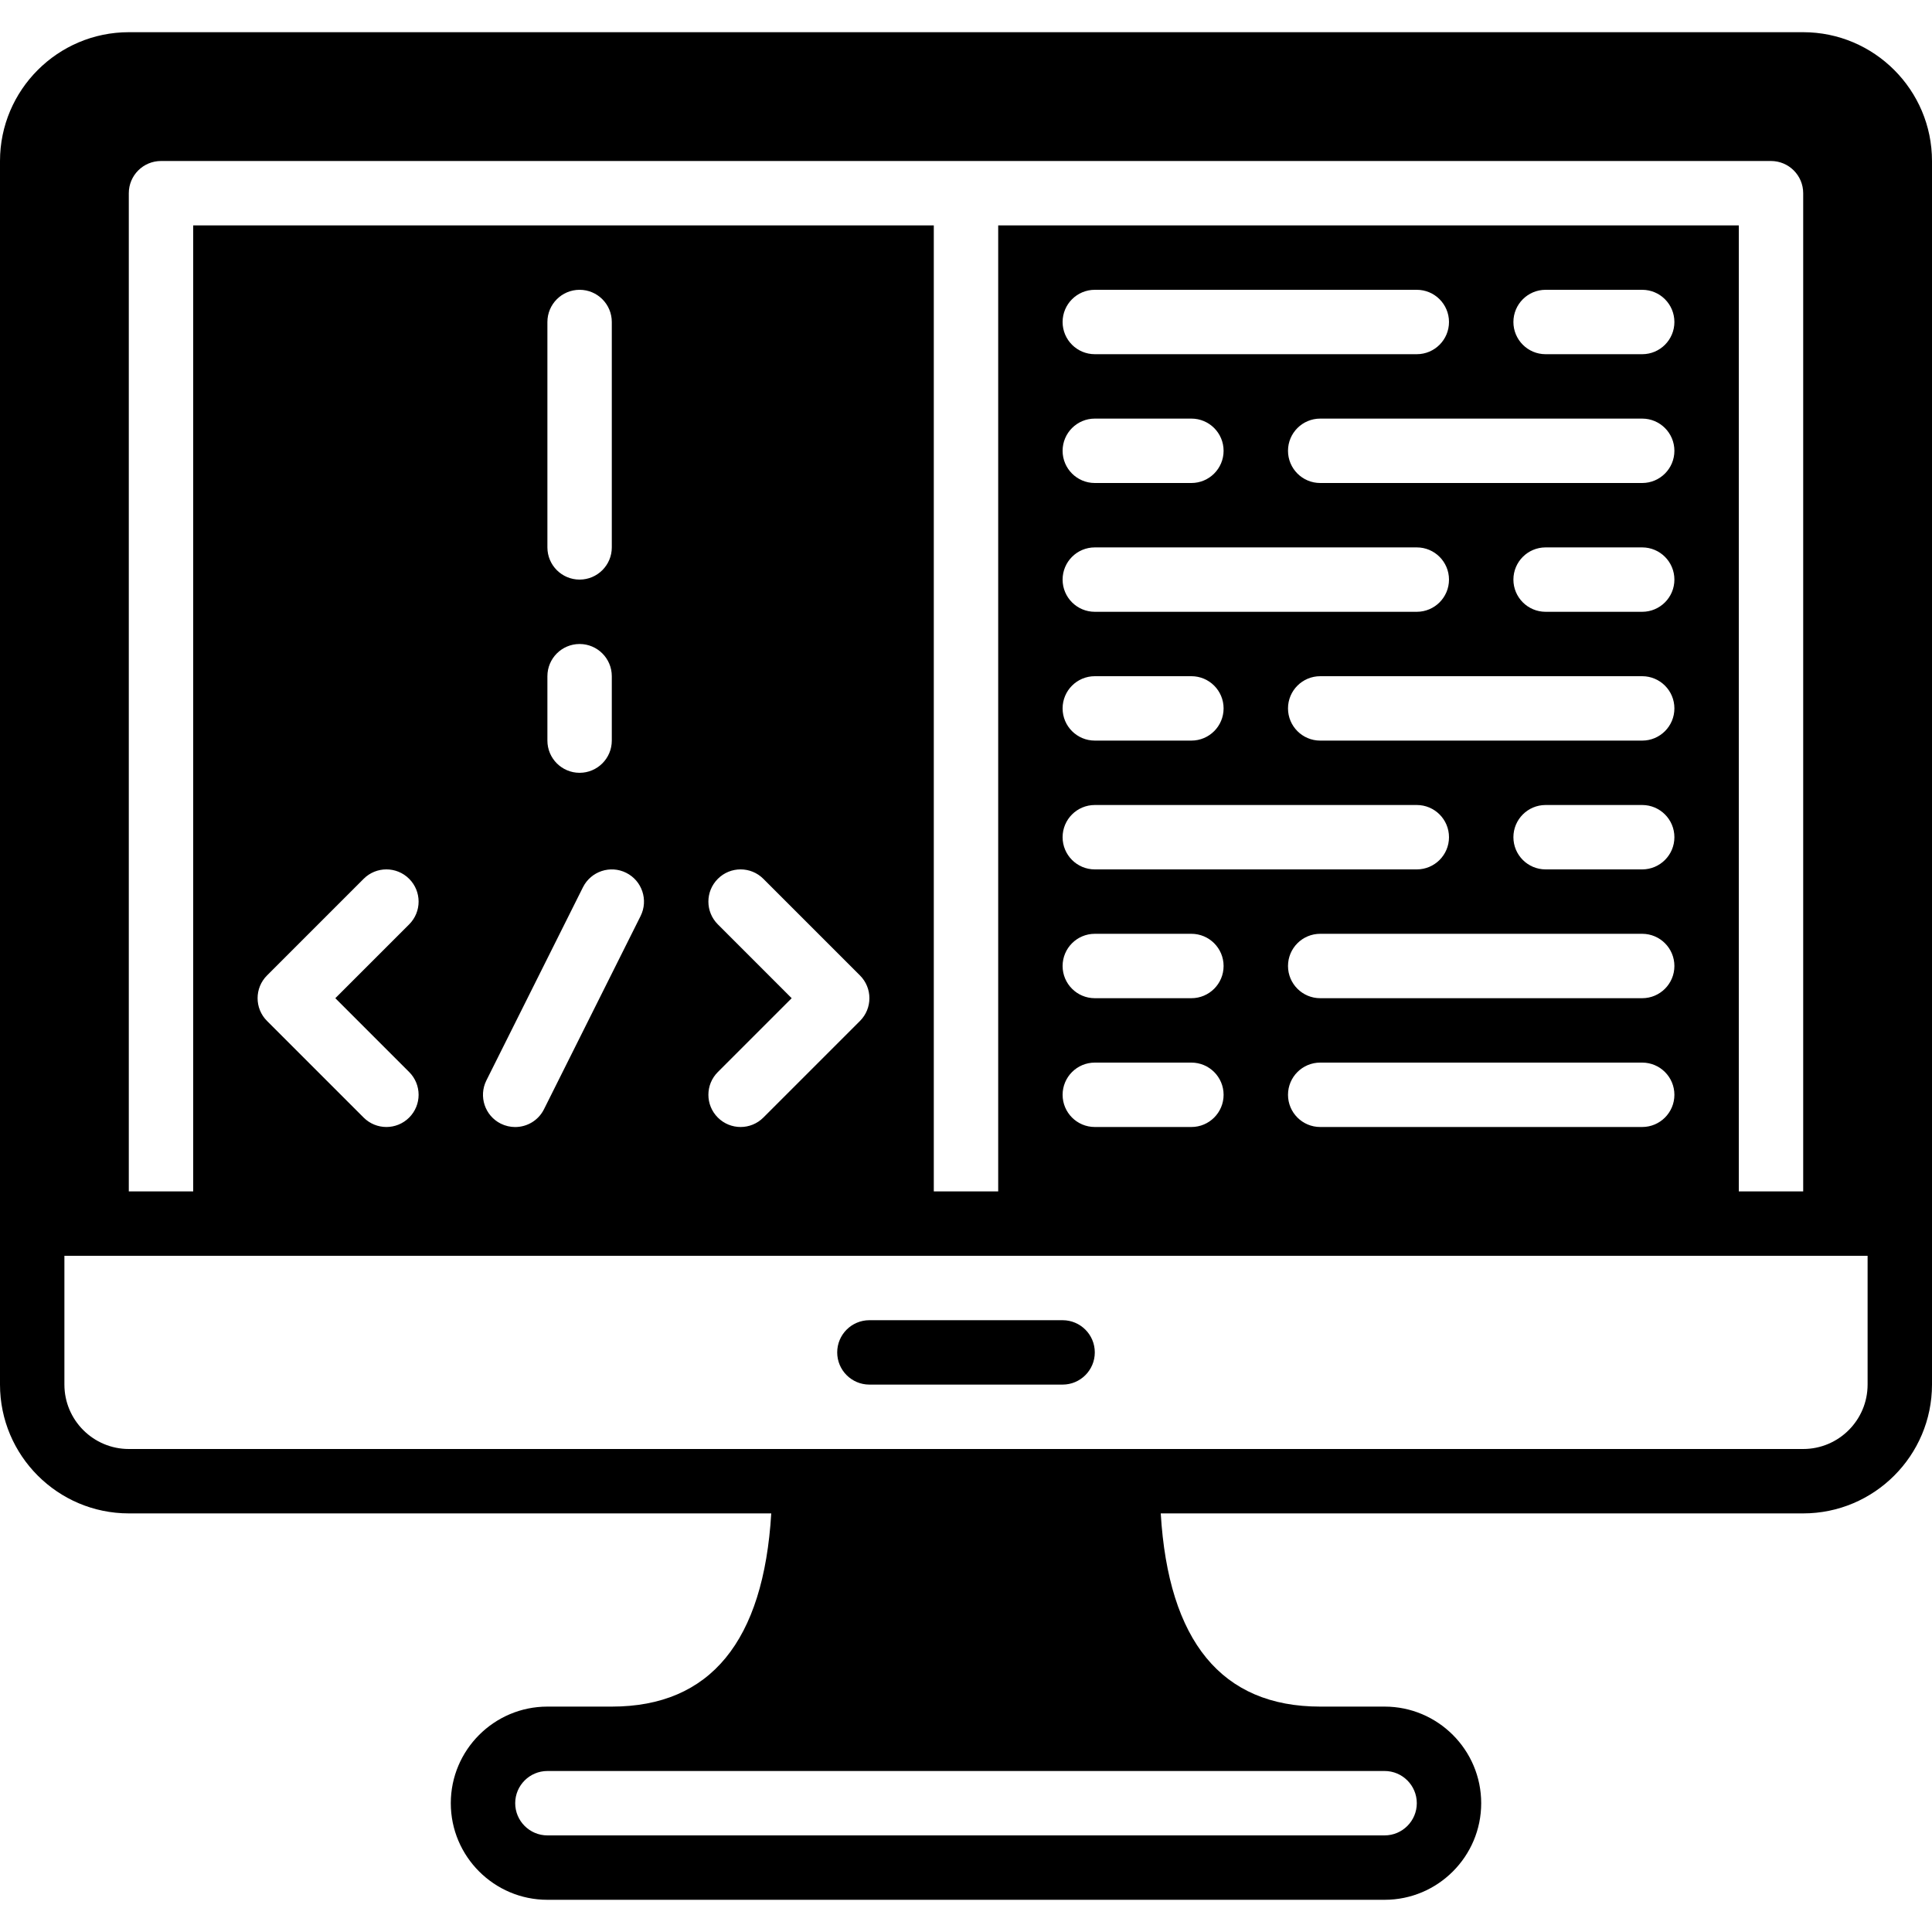 <?xml version="1.0" encoding="iso-8859-1"?>
<!-- Generator: Adobe Illustrator 19.0.0, SVG Export Plug-In . SVG Version: 6.00 Build 0)  -->
<svg version="1.1" id="Capa_1" xmlns="http://www.w3.org/2000/svg" xmlns:xlink="http://www.w3.org/1999/xlink" x="0px" y="0px"
	 viewBox="0 0 512 512" style="enable-background:new 0 0 512 512;" xml:space="preserve">
<g>
	<g>
		<path d="M281.6,349.867h-51.2c-4.71,0-8.533,3.823-8.533,8.533s3.823,8.533,8.533,8.533h51.2c4.71,0,8.533-3.823,8.533-8.533
			S286.31,349.867,281.6,349.867z"/>
	</g>
</g>
<g>
	<g>
		<path d="M477.858,8.533H34.142C15.317,8.533,0,23.851,0,42.675v281.591v42.658c0,18.825,15.317,34.142,34.142,34.142H204.39
			c-2.031,33.843-16.111,51.2-42.257,51.2h-17.067c-14.114,0-25.6,11.486-25.6,25.6s11.486,25.6,25.6,25.6h221.867
			c14.114,0,25.6-11.486,25.6-25.6s-11.486-25.6-25.6-25.6h-17.067c-26.146,0-40.226-17.357-42.257-51.2h170.249
			c18.825,0,34.142-15.317,34.142-34.142v-42.658V42.675C512,23.851,496.683,8.533,477.858,8.533z M34.133,51.2
			c0-4.71,3.823-8.533,8.533-8.533H256h213.333c4.71,0,8.533,3.823,8.533,8.533v264.533H460.8v-256H264.533v256h-17.067v-256H51.2
			v256H34.133V51.2z M315.733,264.533h-25.6c-4.71,0-8.533-3.823-8.533-8.533s3.823-8.533,8.533-8.533h25.6
			c4.71,0,8.533,3.823,8.533,8.533S320.444,264.533,315.733,264.533z M324.267,290.133c0,4.71-3.823,8.533-8.533,8.533h-25.6
			c-4.71,0-8.533-3.823-8.533-8.533s3.823-8.533,8.533-8.533h25.6C320.444,281.6,324.267,285.423,324.267,290.133z M290.133,230.4
			c-4.71,0-8.533-3.823-8.533-8.533c0-4.71,3.823-8.533,8.533-8.533h85.333c4.71,0,8.533,3.823,8.533,8.533
			c0,4.71-3.823,8.533-8.533,8.533H290.133z M290.133,110.933h25.6c4.71,0,8.533,3.823,8.533,8.533S320.444,128,315.733,128h-25.6
			c-4.71,0-8.533-3.823-8.533-8.533S285.423,110.933,290.133,110.933z M281.6,85.333c0-4.71,3.823-8.533,8.533-8.533h85.333
			c4.71,0,8.533,3.823,8.533,8.533s-3.823,8.533-8.533,8.533h-85.333C285.423,93.867,281.6,90.044,281.6,85.333z M290.133,145.067
			h85.333c4.71,0,8.533,3.823,8.533,8.533c0,4.71-3.823,8.533-8.533,8.533h-85.333c-4.71,0-8.533-3.823-8.533-8.533
			C281.6,148.89,285.423,145.067,290.133,145.067z M290.133,179.2h25.6c4.71,0,8.533,3.823,8.533,8.533s-3.823,8.533-8.533,8.533
			h-25.6c-4.71,0-8.533-3.823-8.533-8.533S285.423,179.2,290.133,179.2z M435.2,264.533h-85.333c-4.71,0-8.533-3.823-8.533-8.533
			s3.823-8.533,8.533-8.533H435.2c4.71,0,8.533,3.823,8.533,8.533S439.91,264.533,435.2,264.533z M443.733,290.133
			c0,4.71-3.823,8.533-8.533,8.533h-85.333c-4.71,0-8.533-3.823-8.533-8.533s3.823-8.533,8.533-8.533H435.2
			C439.91,281.6,443.733,285.423,443.733,290.133z M435.2,230.4h-25.6c-4.71,0-8.533-3.823-8.533-8.533
			c0-4.71,3.823-8.533,8.533-8.533h25.6c4.71,0,8.533,3.823,8.533,8.533C443.733,226.577,439.91,230.4,435.2,230.4z M435.2,196.267
			h-85.333c-4.71,0-8.533-3.823-8.533-8.533s3.823-8.533,8.533-8.533H435.2c4.71,0,8.533,3.823,8.533,8.533
			S439.91,196.267,435.2,196.267z M435.2,162.133h-25.6c-4.71,0-8.533-3.823-8.533-8.533c0-4.71,3.823-8.533,8.533-8.533h25.6
			c4.71,0,8.533,3.823,8.533,8.533C443.733,158.31,439.91,162.133,435.2,162.133z M435.2,128h-85.333
			c-4.71,0-8.533-3.823-8.533-8.533s3.823-8.533,8.533-8.533H435.2c4.71,0,8.533,3.823,8.533,8.533S439.91,128,435.2,128z
			 M435.2,93.867h-25.6c-4.71,0-8.533-3.823-8.533-8.533S404.89,76.8,409.6,76.8h25.6c4.71,0,8.533,3.823,8.533,8.533
			S439.91,93.867,435.2,93.867z M190.234,244.966c-3.337-3.337-3.337-8.73,0-12.066c3.328-3.337,8.738-3.337,12.066,0l25.6,25.6
			c3.337,3.336,3.337,8.73,0,12.066l-25.6,25.6c-1.664,1.664-3.849,2.5-6.033,2.5c-2.185,0-4.369-0.836-6.033-2.5
			c-3.337-3.337-3.337-8.73,0-12.066l19.567-19.567L190.234,244.966z M153.6,170.667c4.71,0,8.533,3.823,8.533,8.533v17.067
			c0,4.71-3.823,8.533-8.533,8.533s-8.533-3.823-8.533-8.533V179.2C145.067,174.49,148.89,170.667,153.6,170.667z M145.067,145.067
			V85.333c0-4.71,3.823-8.533,8.533-8.533s8.533,3.823,8.533,8.533v59.733c0,4.71-3.823,8.533-8.533,8.533
			S145.067,149.777,145.067,145.067z M154.496,235.119c2.116-4.216,7.245-5.922,11.452-3.814c4.215,2.108,5.922,7.236,3.814,11.452
			l-25.6,51.2c-1.493,2.995-4.506,4.719-7.637,4.719c-1.28,0-2.586-0.29-3.814-0.896c-4.215-2.108-5.922-7.236-3.814-11.452
			L154.496,235.119z M108.433,284.1c3.337,3.336,3.337,8.73,0,12.066c-1.664,1.664-3.849,2.5-6.033,2.5
			c-2.185,0-4.369-0.836-6.033-2.5l-25.6-25.6c-3.337-3.337-3.337-8.73,0-12.066l25.6-25.6c3.328-3.337,8.738-3.337,12.066,0
			c3.336,3.337,3.336,8.73,0,12.066l-19.567,19.567L108.433,284.1z M349.867,469.333h17.067c4.71,0,8.533,3.831,8.533,8.533
			s-3.823,8.533-8.533,8.533H145.067c-4.702,0-8.533-3.831-8.533-8.533s3.831-8.533,8.533-8.533h17.067H349.867z M494.933,366.925
			c0,9.421-7.654,17.075-17.075,17.075H298.667h-85.333H34.142c-9.412,0-17.075-7.654-17.075-17.075V332.8h25.6h426.667h25.6
			V366.925z"/>
	</g>
</g>
<g>
</g>
<g>
</g>
<g>
</g>
<g>
</g>
<g>
</g>
<g>
</g>
<g>
</g>
<g>
</g>
<g>
</g>
<g>
</g>
<g>
</g>
<g>
</g>
<g>
</g>
<g>
</g>
<g>
</g>
</svg>
